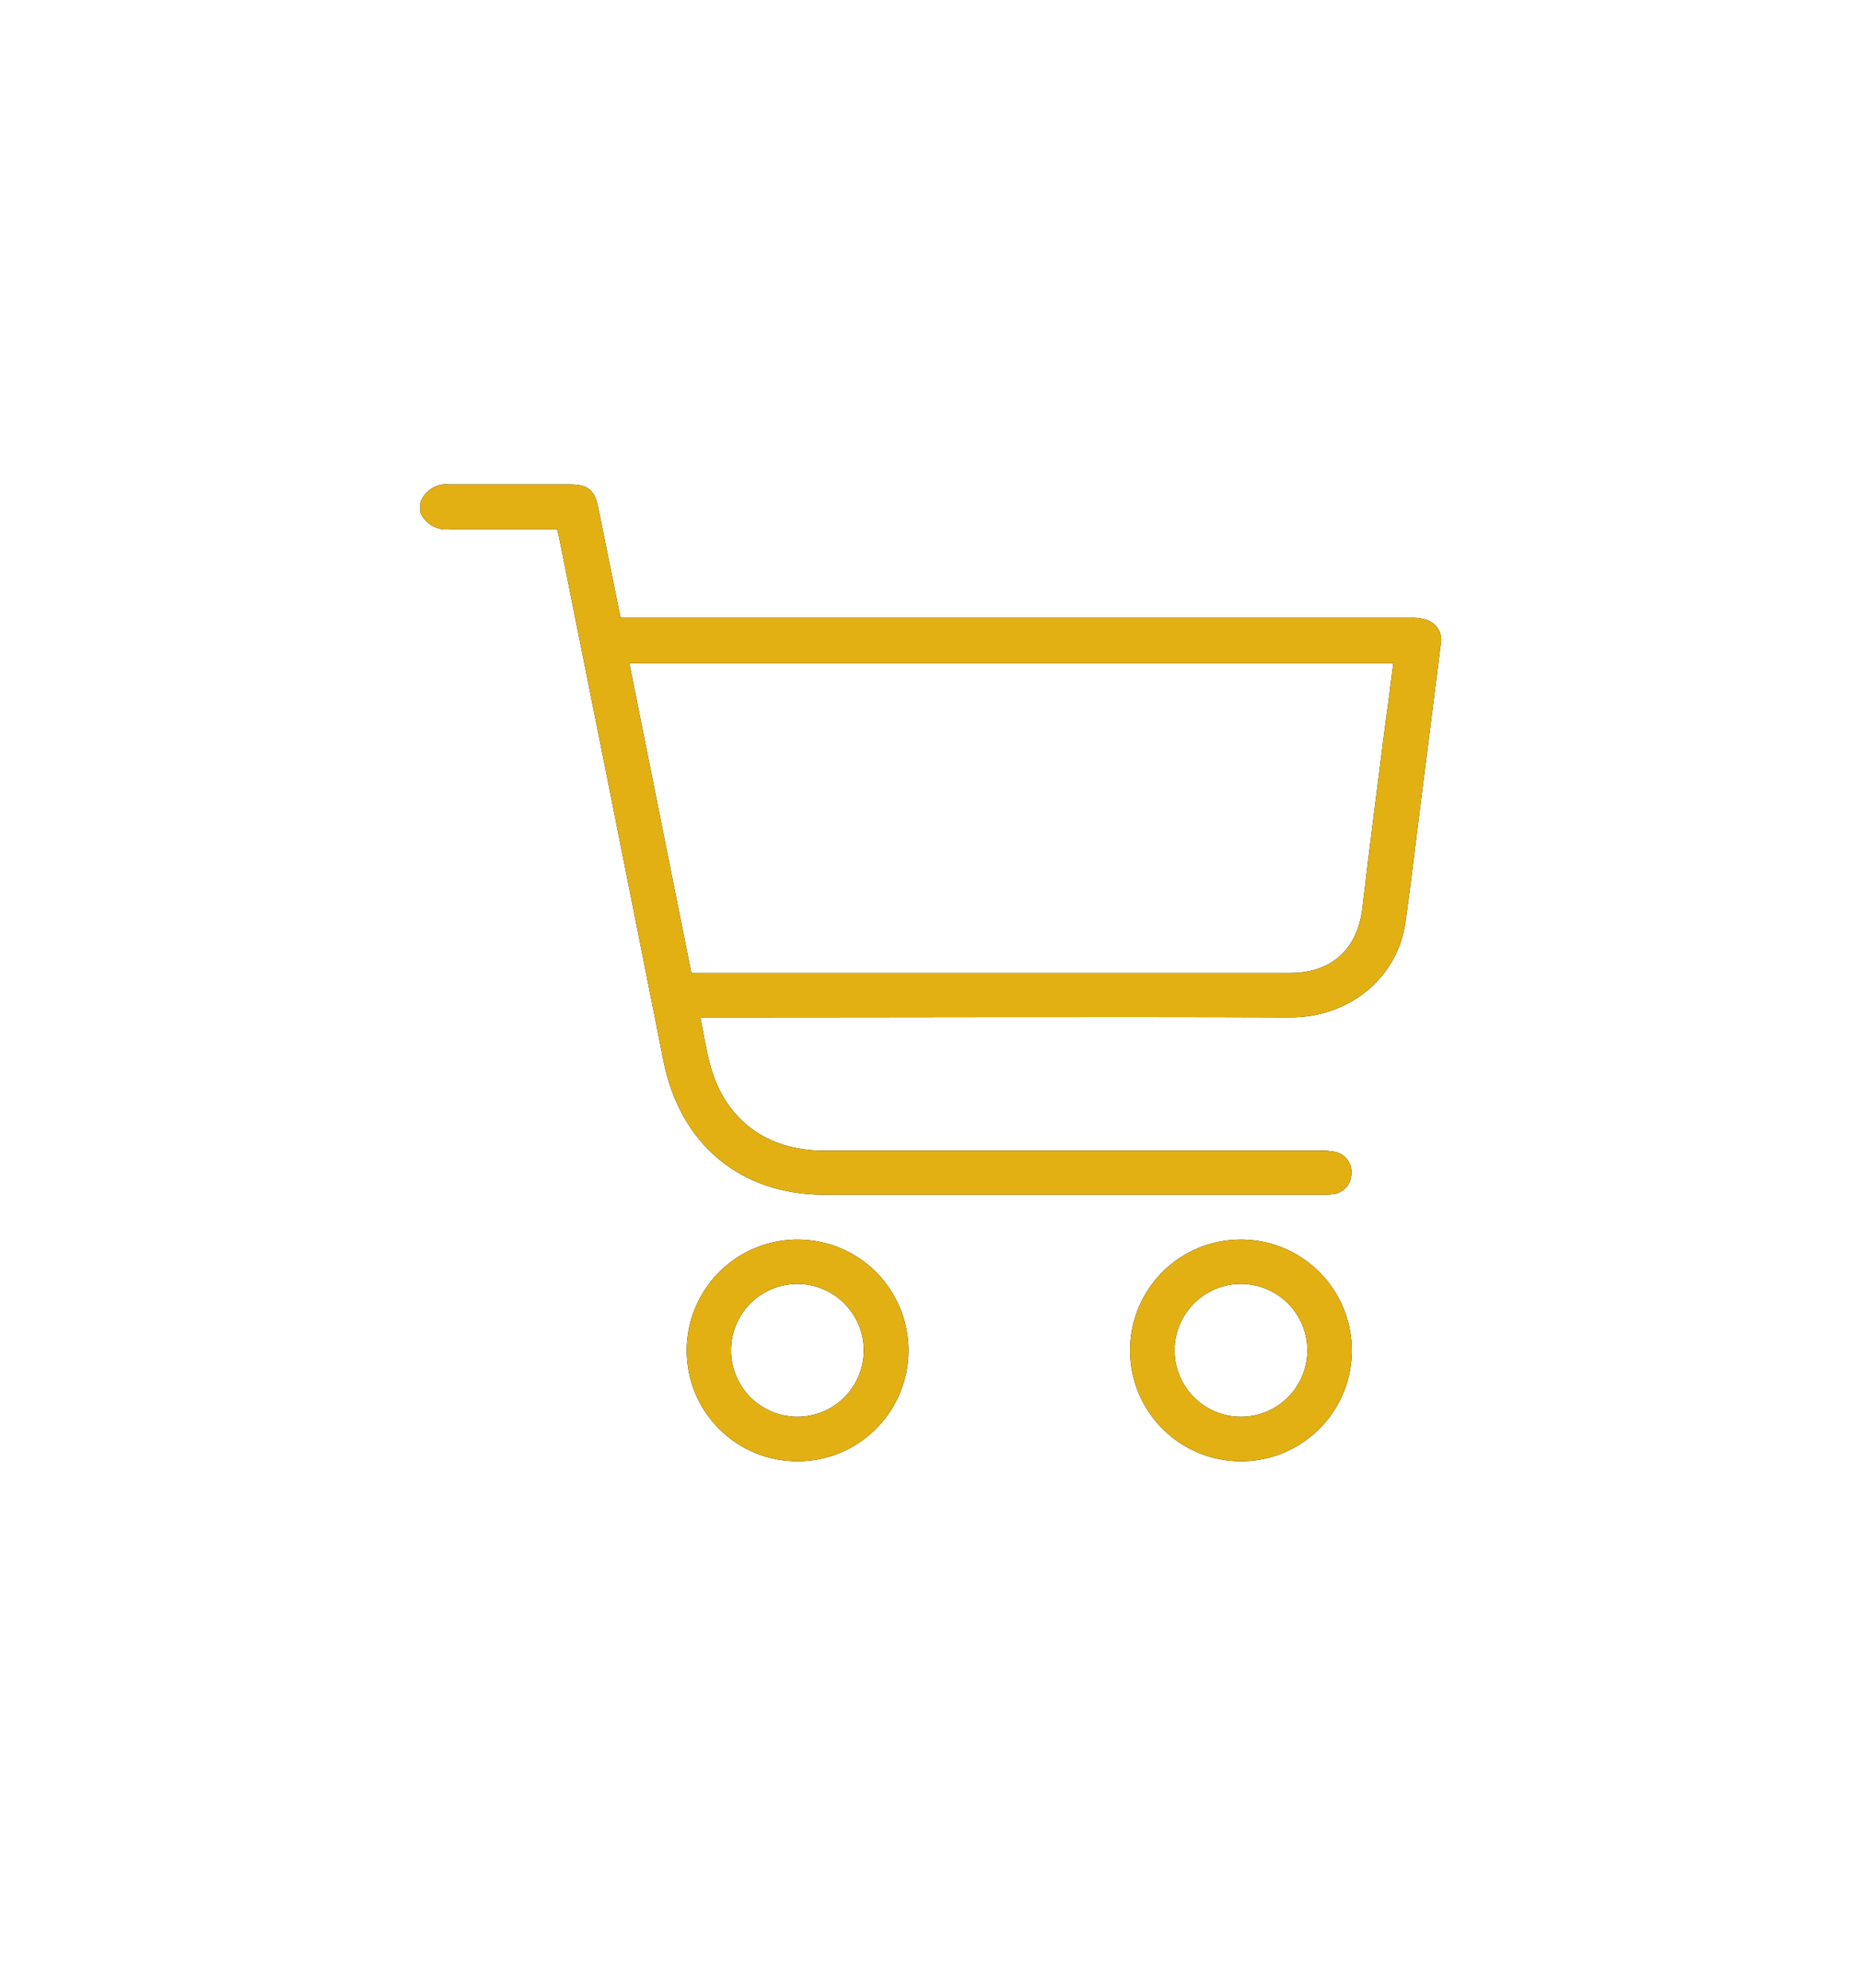 <svg width="44" height="47" viewBox="0 0 44 47" fill="none" xmlns="http://www.w3.org/2000/svg">
<path d="M9.938 11.882C9.986 11.743 10.08 11.625 10.204 11.547C10.328 11.468 10.475 11.435 10.621 11.451C11.571 11.451 12.521 11.451 13.471 11.451C13.902 11.451 14.059 11.582 14.141 11.989C14.319 12.851 14.49 13.713 14.671 14.602H14.966C21.1 14.602 27.233 14.602 33.366 14.602C33.505 14.596 33.645 14.619 33.775 14.669C33.883 14.716 33.971 14.8 34.024 14.905C34.076 15.011 34.09 15.132 34.062 15.246C33.898 16.547 33.733 17.847 33.568 19.147C33.456 20.034 33.353 20.922 33.228 21.809C33.038 23.131 31.884 24.053 30.506 24.049C25.983 24.032 21.444 24.049 16.915 24.049H16.559C16.637 24.437 16.691 24.807 16.788 25.165C17.134 26.457 18.119 27.198 19.467 27.198H31.223C31.34 27.195 31.457 27.205 31.572 27.228C31.688 27.254 31.791 27.322 31.861 27.418C31.931 27.514 31.964 27.633 31.953 27.751C31.949 27.869 31.904 27.982 31.825 28.069C31.746 28.157 31.639 28.213 31.522 28.23C31.429 28.24 31.336 28.245 31.242 28.242H19.502C17.496 28.242 16.075 27.041 15.685 25.068C14.869 20.95 14.049 16.835 13.223 12.724C13.208 12.651 13.19 12.579 13.167 12.509H12.924C12.161 12.509 11.399 12.509 10.639 12.509C10.495 12.528 10.349 12.501 10.223 12.43C10.096 12.359 9.997 12.249 9.938 12.117V11.882ZM32.942 15.677H14.879C15.37 18.128 15.857 20.562 16.346 23H30.493C31.498 23 32.11 22.425 32.216 21.425C32.386 19.967 32.578 18.514 32.761 17.058C32.827 16.603 32.883 16.144 32.942 15.677Z" fill="black"/>
<path d="M16.236 31.93C16.235 31.411 16.387 30.904 16.674 30.472C16.96 30.04 17.369 29.703 17.847 29.503C18.325 29.303 18.852 29.249 19.361 29.349C19.87 29.448 20.338 29.697 20.706 30.062C21.073 30.428 21.324 30.895 21.427 31.403C21.53 31.911 21.479 32.438 21.282 32.918C21.085 33.397 20.75 33.808 20.319 34.097C19.889 34.386 19.383 34.541 18.864 34.542C18.52 34.544 18.178 34.478 17.86 34.347C17.541 34.217 17.252 34.025 17.008 33.782C16.763 33.539 16.57 33.251 16.437 32.933C16.305 32.615 16.237 32.274 16.236 31.93ZM18.849 30.349C18.539 30.35 18.235 30.443 17.978 30.616C17.72 30.789 17.52 31.034 17.401 31.321C17.283 31.608 17.253 31.924 17.314 32.228C17.375 32.532 17.525 32.812 17.744 33.031C17.964 33.25 18.244 33.399 18.549 33.459C18.853 33.52 19.169 33.488 19.455 33.369C19.742 33.25 19.987 33.049 20.159 32.791C20.331 32.533 20.423 32.229 20.423 31.919C20.422 31.502 20.255 31.103 19.96 30.809C19.665 30.515 19.266 30.349 18.849 30.349Z" fill="black"/>
<path d="M29.334 29.3C29.852 29.299 30.359 29.451 30.791 29.738C31.223 30.025 31.56 30.434 31.759 30.912C31.959 31.391 32.012 31.918 31.912 32.426C31.812 32.935 31.564 33.403 31.198 33.77C30.833 34.138 30.366 34.388 29.858 34.491C29.35 34.593 28.823 34.543 28.343 34.345C27.864 34.148 27.453 33.813 27.164 33.383C26.875 32.953 26.72 32.446 26.719 31.928C26.717 31.583 26.784 31.242 26.914 30.923C27.045 30.604 27.237 30.315 27.48 30.07C27.723 29.826 28.012 29.633 28.33 29.5C28.648 29.368 28.989 29.3 29.334 29.3ZM30.91 31.917C30.91 31.607 30.818 31.303 30.645 31.045C30.472 30.788 30.227 30.587 29.94 30.468C29.653 30.349 29.338 30.319 29.033 30.379C28.729 30.44 28.45 30.589 28.23 30.809C28.011 31.028 27.861 31.308 27.8 31.612C27.74 31.917 27.771 32.232 27.889 32.519C28.008 32.806 28.209 33.051 28.467 33.224C28.724 33.396 29.028 33.489 29.338 33.489C29.755 33.489 30.155 33.324 30.45 33.029C30.745 32.734 30.91 32.334 30.91 31.917Z" fill="black"/>
<path d="M9.938 11.882C9.986 11.743 10.08 11.625 10.204 11.547C10.328 11.468 10.475 11.435 10.621 11.451C11.571 11.451 12.521 11.451 13.471 11.451C13.902 11.451 14.059 11.582 14.141 11.989C14.319 12.851 14.49 13.713 14.671 14.602H14.966C21.1 14.602 27.233 14.602 33.366 14.602C33.505 14.596 33.645 14.619 33.775 14.669C33.883 14.716 33.971 14.8 34.024 14.905C34.076 15.011 34.09 15.132 34.062 15.246C33.898 16.547 33.733 17.847 33.568 19.147C33.456 20.034 33.353 20.922 33.228 21.809C33.038 23.131 31.884 24.053 30.506 24.049C25.983 24.032 21.444 24.049 16.915 24.049H16.559C16.637 24.437 16.691 24.807 16.788 25.165C17.134 26.457 18.119 27.198 19.467 27.198H31.223C31.34 27.195 31.457 27.205 31.572 27.228C31.688 27.254 31.791 27.322 31.861 27.418C31.931 27.514 31.964 27.633 31.953 27.751C31.949 27.869 31.904 27.982 31.825 28.069C31.746 28.157 31.639 28.213 31.522 28.23C31.429 28.24 31.336 28.245 31.242 28.242H19.502C17.496 28.242 16.075 27.041 15.685 25.068C14.869 20.95 14.049 16.835 13.223 12.724C13.208 12.651 13.19 12.579 13.167 12.509H12.924C12.161 12.509 11.399 12.509 10.639 12.509C10.495 12.528 10.349 12.501 10.223 12.43C10.096 12.359 9.997 12.249 9.938 12.117V11.882ZM32.942 15.677H14.879C15.37 18.128 15.857 20.562 16.346 23H30.493C31.498 23 32.11 22.425 32.216 21.425C32.386 19.967 32.578 18.514 32.761 17.058C32.827 16.603 32.883 16.144 32.942 15.677Z" fill="#E2B013"/>
<path d="M16.236 31.93C16.235 31.411 16.387 30.904 16.674 30.472C16.96 30.04 17.369 29.703 17.847 29.503C18.325 29.303 18.852 29.249 19.361 29.349C19.87 29.448 20.338 29.697 20.706 30.062C21.073 30.428 21.324 30.895 21.427 31.403C21.53 31.911 21.479 32.438 21.282 32.918C21.085 33.397 20.75 33.808 20.319 34.097C19.889 34.386 19.383 34.541 18.864 34.542C18.52 34.544 18.178 34.478 17.86 34.347C17.541 34.217 17.252 34.025 17.008 33.782C16.763 33.539 16.57 33.251 16.437 32.933C16.305 32.615 16.237 32.274 16.236 31.93ZM18.849 30.349C18.539 30.35 18.235 30.443 17.978 30.616C17.72 30.789 17.52 31.034 17.401 31.321C17.283 31.608 17.253 31.924 17.314 32.228C17.375 32.532 17.525 32.812 17.744 33.031C17.964 33.25 18.244 33.399 18.549 33.459C18.853 33.52 19.169 33.488 19.455 33.369C19.742 33.25 19.987 33.049 20.159 32.791C20.331 32.533 20.423 32.229 20.423 31.919C20.422 31.502 20.255 31.103 19.96 30.809C19.665 30.515 19.266 30.349 18.849 30.349Z" fill="#E2B013"/>
<path d="M29.334 29.3C29.852 29.299 30.359 29.451 30.791 29.738C31.223 30.025 31.56 30.434 31.759 30.912C31.959 31.391 32.012 31.918 31.912 32.426C31.812 32.935 31.564 33.403 31.198 33.77C30.833 34.138 30.366 34.388 29.858 34.491C29.35 34.593 28.823 34.543 28.343 34.345C27.864 34.148 27.453 33.813 27.164 33.383C26.875 32.953 26.72 32.446 26.719 31.928C26.717 31.583 26.784 31.242 26.914 30.923C27.045 30.604 27.237 30.315 27.48 30.07C27.723 29.826 28.012 29.633 28.33 29.5C28.648 29.368 28.989 29.3 29.334 29.3ZM30.91 31.917C30.91 31.607 30.818 31.303 30.645 31.045C30.472 30.788 30.227 30.587 29.94 30.468C29.653 30.349 29.338 30.319 29.033 30.379C28.729 30.44 28.45 30.589 28.23 30.809C28.011 31.028 27.861 31.308 27.8 31.612C27.74 31.917 27.771 32.232 27.889 32.519C28.008 32.806 28.209 33.051 28.467 33.224C28.724 33.396 29.028 33.489 29.338 33.489C29.755 33.489 30.155 33.324 30.45 33.029C30.745 32.734 30.91 32.334 30.91 31.917Z" fill="#E2B013"/>
</svg>
